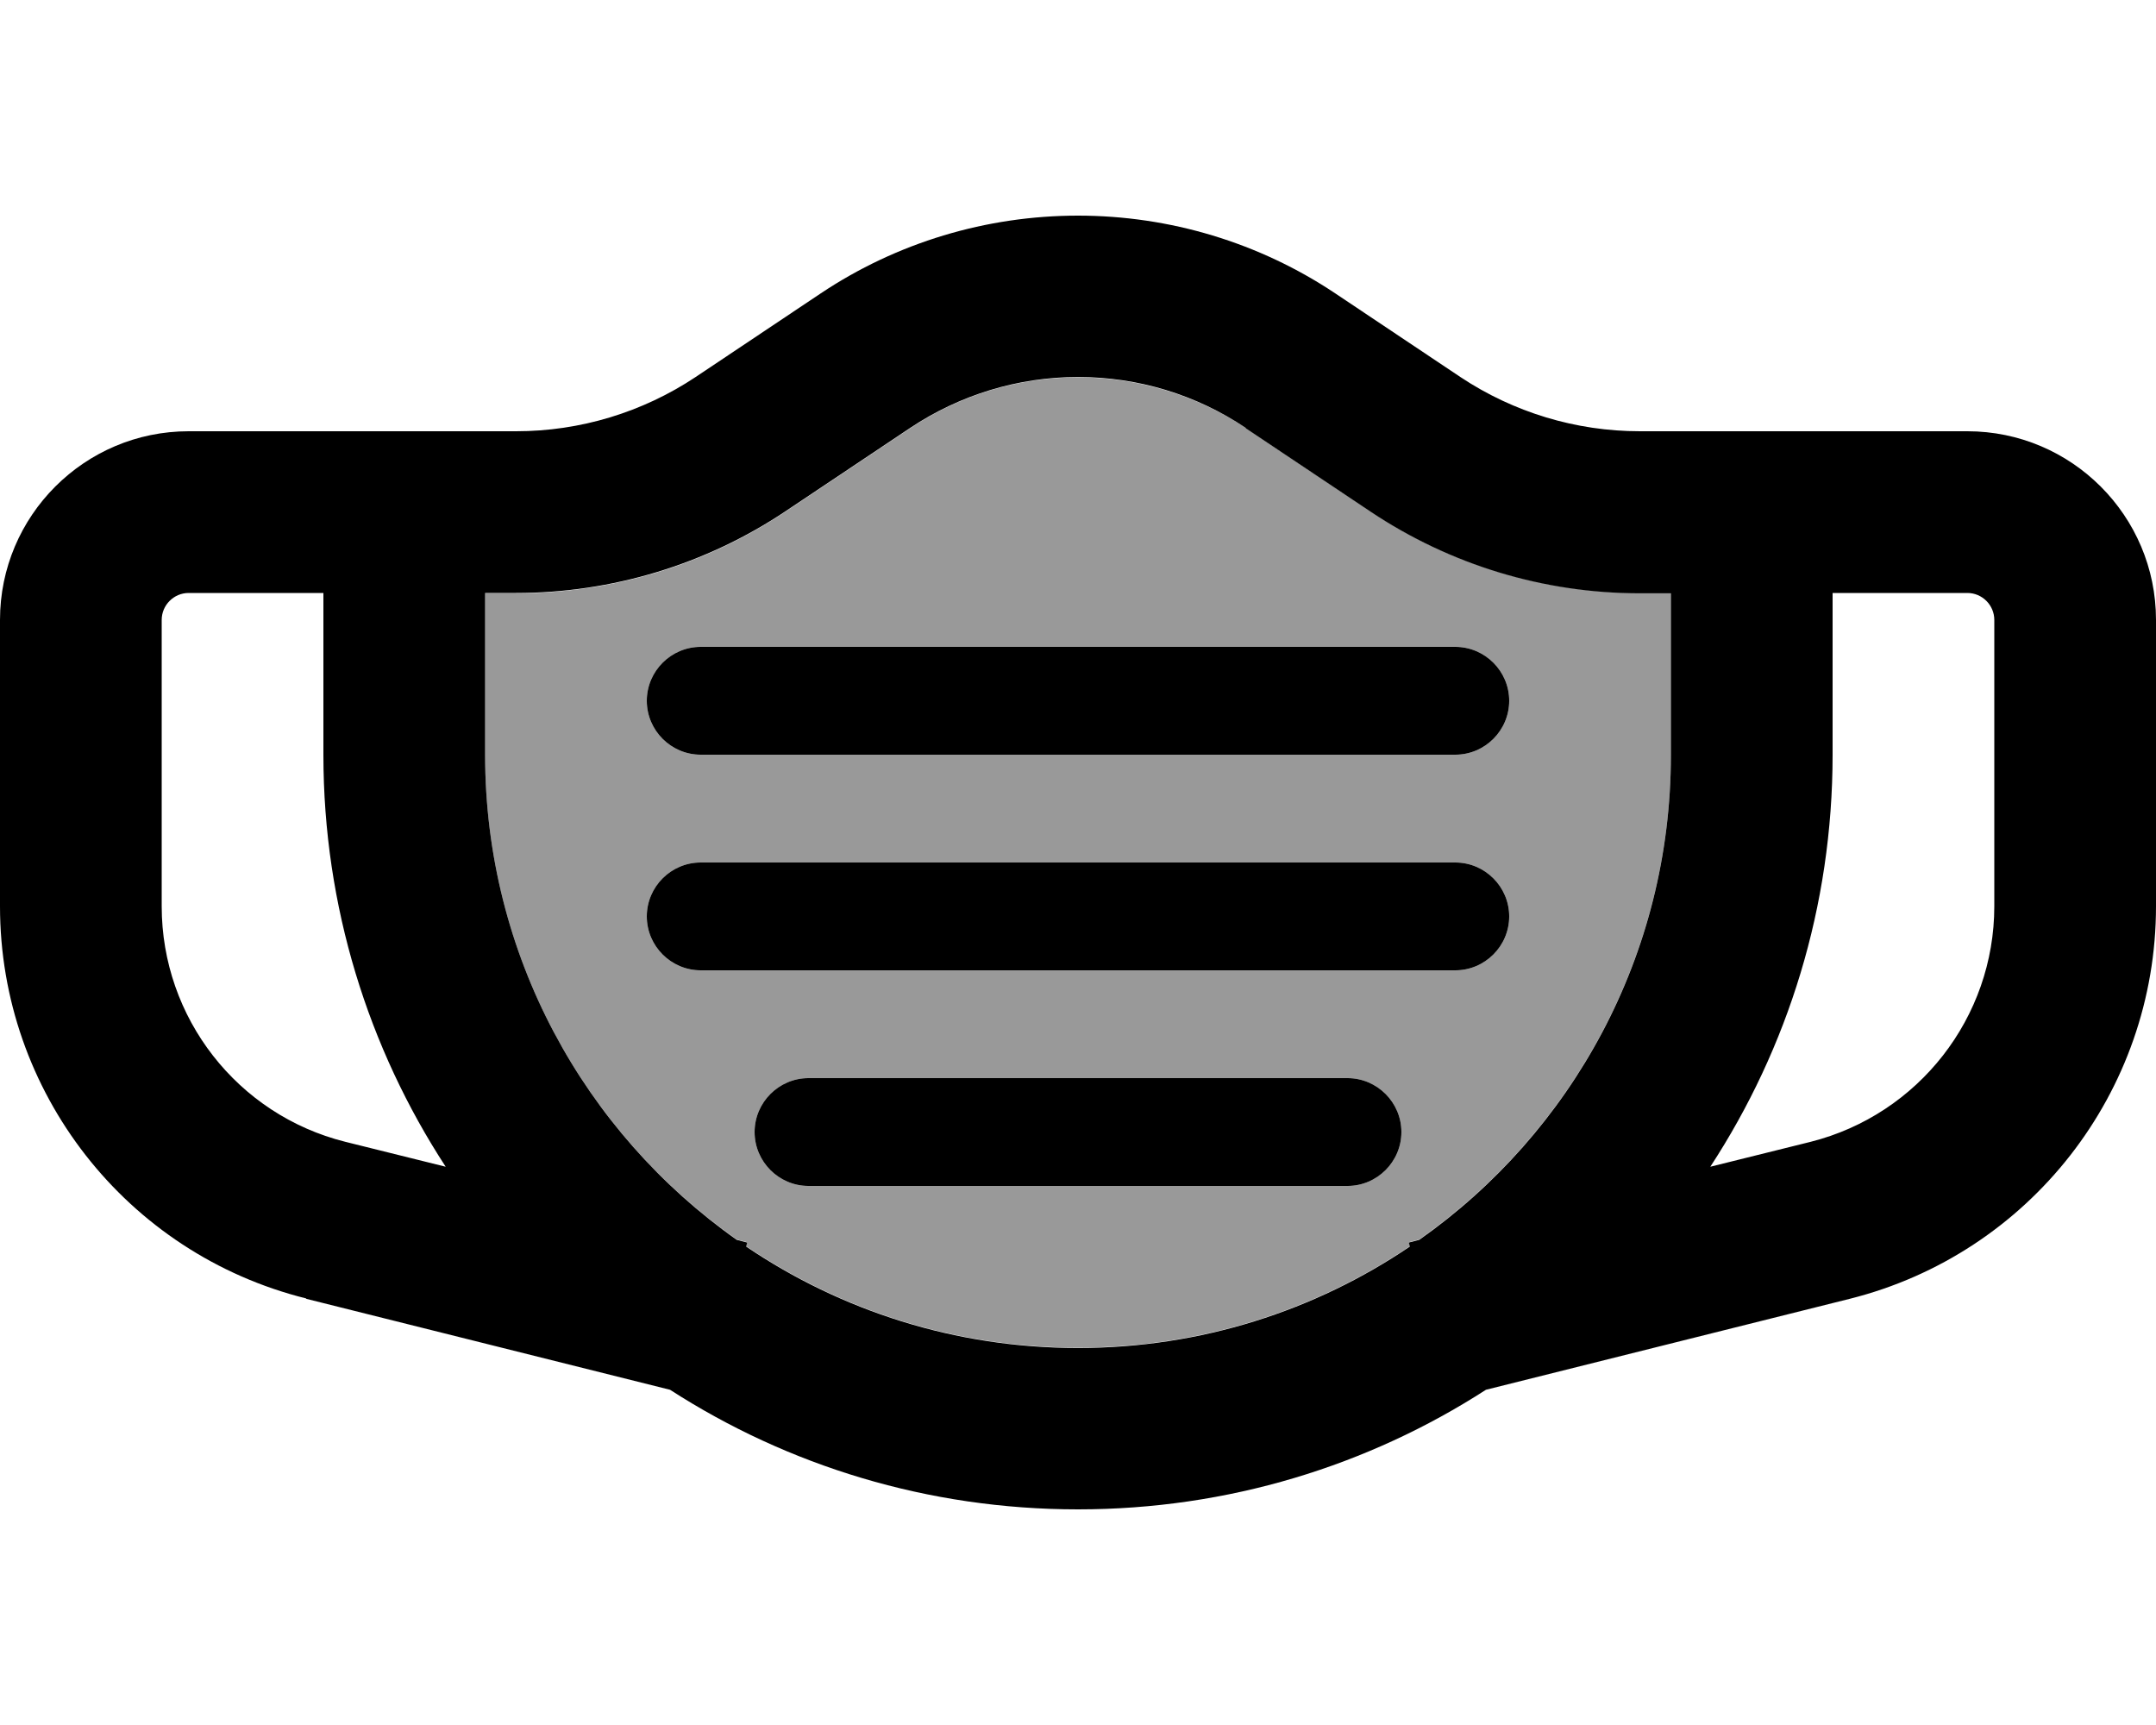 <svg fill="currentColor" xmlns="http://www.w3.org/2000/svg" viewBox="0 0 640 512"><!--! Font Awesome Pro 6.7.2 by @fontawesome - https://fontawesome.com License - https://fontawesome.com/license (Commercial License) Copyright 2024 Fonticons, Inc. --><defs><style>.fa-secondary{opacity:.4}</style></defs><path class="fa-secondary" d="M144 176l0 48c0 59.5 29.5 112.1 74.7 143.9l3.1 .8-.3 1.2c28.1 19 62 30.1 98.5 30.1s70.4-11.1 98.5-30.1l-.3-1.2 3.1-.8C466.5 336.1 496 283.5 496 224l0-48-9.2 0c-28.4 0-56.2-8.4-79.9-24.2l-37.1-24.8C355 117.2 337.7 112 320 112s-35 5.2-49.8 15.1l-37.1 24.8c-23.7 15.8-51.4 24.2-79.9 24.2l-9.2 0zm48 32c0-8.8 7.2-16 16-16l224 0c8.8 0 16 7.2 16 16s-7.2 16-16 16l-224 0c-8.8 0-16-7.2-16-16zm0 64c0-8.8 7.2-16 16-16l224 0c8.8 0 16 7.2 16 16s-7.2 16-16 16l-224 0c-8.8 0-16-7.2-16-16zm32 64c0-8.8 7.2-16 16-16l160 0c8.8 0 16 7.2 16 16s-7.2 16-16 16l-160 0c-8.8 0-16-7.2-16-16z"/><path class="fa-primary" d="M369.8 127.1l37.1 24.8c23.7 15.8 51.4 24.2 79.9 24.2l9.2 0 0 48c0 59.5-29.5 112.1-74.7 143.9l-3.1 .8 .3 1.2c-28.1 19-62 30.1-98.5 30.1s-70.4-11.1-98.5-30.1l.3-1.2-3.1-.8C173.5 336.1 144 283.5 144 224l0-48 9.2 0c28.4 0 56.2-8.4 79.9-24.2l37.1-24.8c14.7-9.8 32-15.1 49.8-15.1s35 5.2 49.8 15.1zM96 224c0 45.1 13.4 87.2 36.3 122.3l-29.8-7.4C70.5 330.9 48 302.1 48 269l0-85c0-4.4 3.6-8 8-8l40 0 0 48zM90.9 385.5l108 27C233.8 435 275.4 448 320 448s86.2-13 121.1-35.5l108-27C602.5 372.1 640 324.1 640 269l0-85c0-30.9-25.1-56-56-56l-72 0-16 0-9.2 0c-19 0-37.5-5.6-53.3-16.1L396.4 87.1C373.8 72 347.2 64 320 64s-53.8 8-76.4 23.1l-37.1 24.8c-15.8 10.5-34.3 16.1-53.3 16.1l-9.2 0-16 0-72 0c-30.9 0-56 25.1-56 56l0 85c0 55.1 37.5 103.1 90.9 116.4zm446.6-46.6l-29.8 7.4c23-35.2 36.3-77.2 36.3-122.3l0-48 40 0c4.4 0 8 3.6 8 8l0 85c0 33-22.5 61.8-54.5 69.9zM208 192c-8.8 0-16 7.2-16 16s7.2 16 16 16l224 0c8.8 0 16-7.2 16-16s-7.2-16-16-16l-224 0zm-16 80c0 8.8 7.2 16 16 16l224 0c8.8 0 16-7.2 16-16s-7.2-16-16-16l-224 0c-8.8 0-16 7.2-16 16zm48 48c-8.8 0-16 7.2-16 16s7.2 16 16 16l160 0c8.8 0 16-7.2 16-16s-7.2-16-16-16l-160 0z"/></svg>